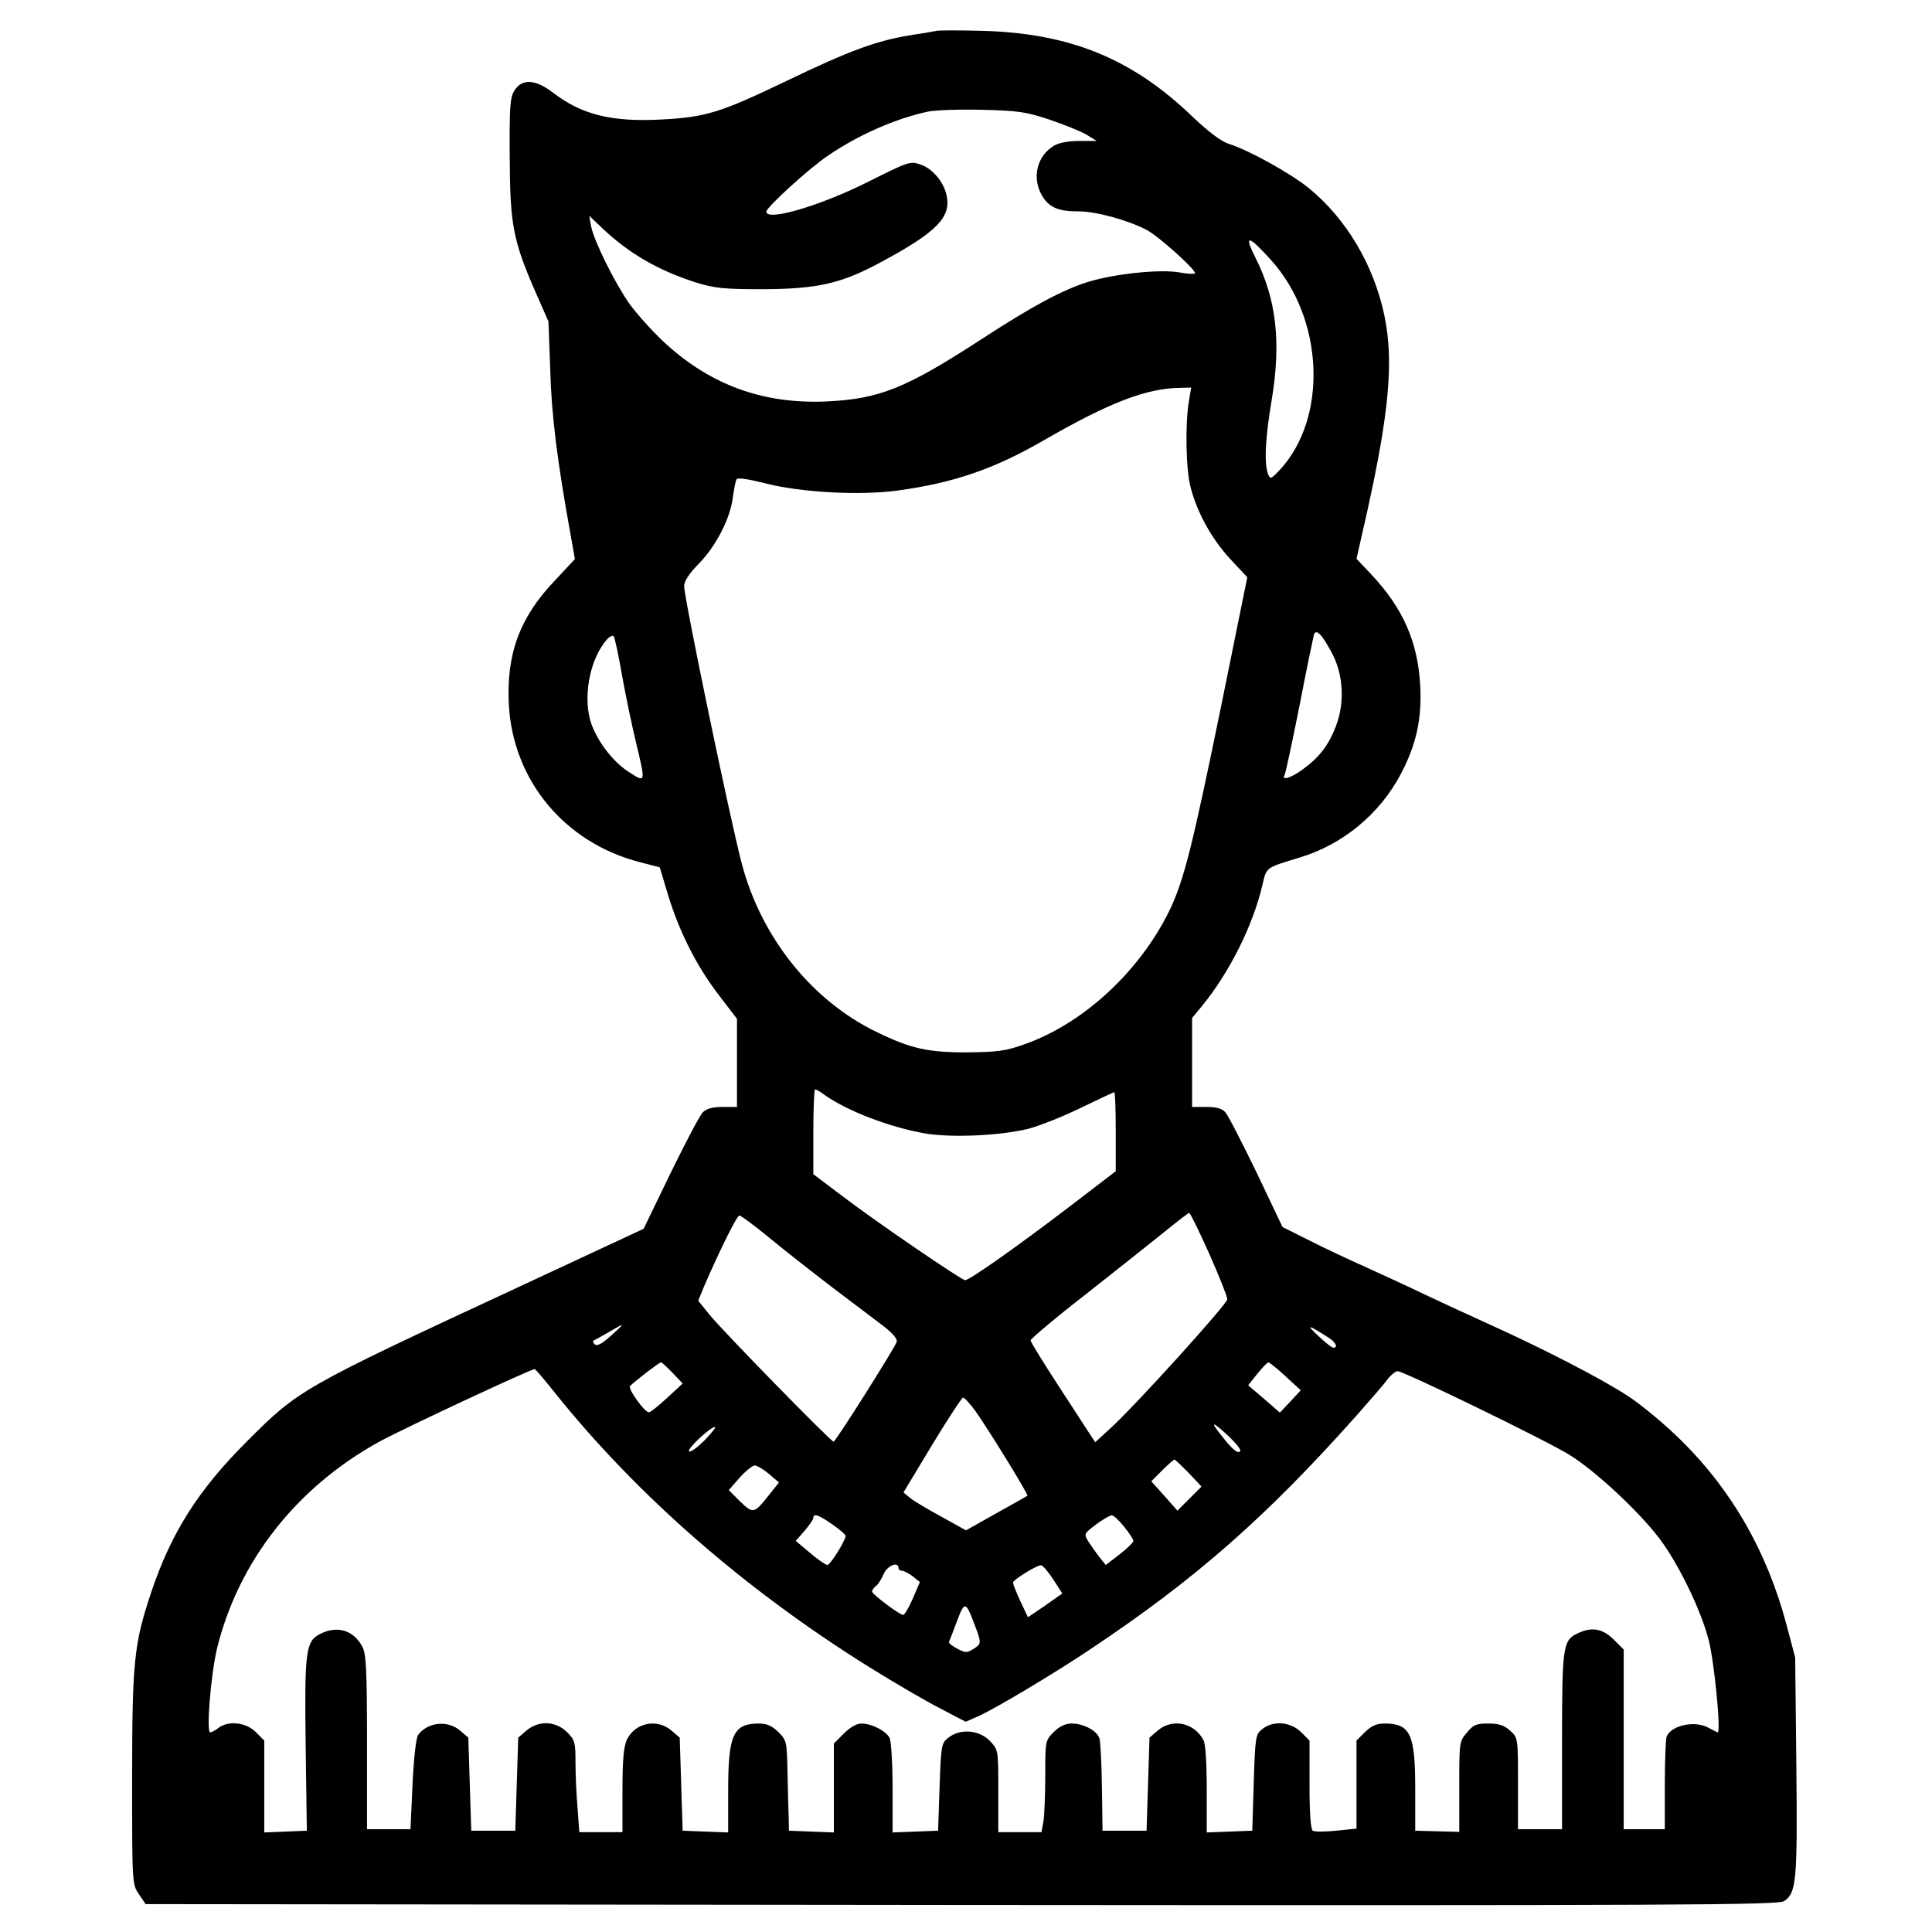 <svg version="1.0" xmlns="http://www.w3.org/2000/svg"
 width="658pt" height="658pt" viewBox="0 0 658 658"
 preserveAspectRatio="xMidYMid meet">

<g transform="translate(0,658) scale(0.1,-0.1)"
fill="#000000" stroke="none">
<path d="M3190 6475 c-8 -2 -49 -9 -90 -15 -116 -19 -208 -53 -420 -155 -227
-109 -276 -124 -427 -132 -170 -9 -271 16 -369 91 -60 46 -105 49 -131 9 -16
-24 -18 -52 -17 -228 1 -229 11 -284 88 -460 l44 -100 6 -165 c4 -152 24 -312
70 -565 l14 -79 -68 -73 c-120 -125 -166 -251 -157 -423 14 -258 190 -470 445
-536 l69 -18 27 -90 c39 -129 97 -243 171 -341 l65 -85 0 -150 0 -150 -49 0
c-34 0 -55 -6 -67 -18 -10 -9 -59 -103 -110 -207 l-92 -190 -438 -204 c-730
-339 -737 -344 -914 -521 -165 -165 -257 -310 -325 -513 -59 -176 -65 -238
-65 -637 0 -356 0 -357 23 -391 l23 -34 2779 -3 c2454 -2 2781 0 2801 13 42
28 46 66 42 460 l-4 370 -31 117 c-65 242 -184 451 -354 619 -53 53 -136 123
-184 154 -86 57 -285 160 -480 248 -55 25 -149 68 -210 97 -60 29 -154 72
-209 97 -54 24 -139 64 -188 89 l-90 45 -89 187 c-50 103 -97 195 -106 204
-11 13 -31 18 -65 18 l-48 0 0 151 0 152 34 41 c94 115 174 275 206 414 14 59
10 56 125 91 148 44 275 149 347 287 52 99 71 187 65 299 -8 149 -59 265 -168
380 l-49 52 36 159 c76 343 91 516 59 669 -36 172 -129 329 -257 434 -63 51
-205 130 -273 151 -27 9 -68 40 -125 94 -205 197 -417 283 -715 291 -77 2
-147 2 -155 0z m386 -303 c50 -17 107 -40 125 -51 l34 -21 -58 0 c-37 0 -70
-6 -87 -16 -59 -35 -77 -111 -40 -172 24 -39 54 -52 125 -52 57 0 165 -29 230
-63 38 -19 165 -133 165 -147 0 -4 -24 -3 -52 2 -64 12 -221 -4 -312 -32 -89
-28 -191 -83 -366 -197 -254 -165 -344 -201 -520 -210 -220 -11 -403 56 -562
205 -39 37 -90 94 -114 127 -50 71 -121 214 -131 265 l-6 35 44 -42 c92 -87
191 -144 319 -185 65 -20 95 -23 230 -23 184 1 265 19 400 92 190 102 240 153
224 227 -9 46 -49 93 -90 106 -34 12 -41 9 -177 -59 -163 -82 -347 -136 -347
-102 0 15 145 147 210 191 106 72 230 126 341 150 24 5 107 8 184 6 125 -3
150 -7 231 -34z m754 -479 c179 -199 193 -536 29 -713 -30 -32 -33 -33 -40
-15 -14 35 -10 122 12 252 33 198 16 344 -55 485 -41 81 -25 79 54 -9z m-281
-480 c-13 -79 -10 -234 6 -293 23 -88 73 -177 135 -244 l58 -62 -84 -414
c-103 -504 -132 -621 -183 -725 -102 -206 -293 -382 -493 -452 -61 -22 -91
-26 -188 -27 -139 -1 -197 12 -316 70 -220 107 -392 322 -458 574 -40 152
-196 903 -196 944 0 16 17 43 49 75 60 61 109 157 117 228 4 28 9 55 13 61 4
6 42 0 101 -15 119 -30 315 -41 445 -24 192 26 330 73 501 172 220 127 347
176 460 178 l41 1 -8 -47z m486 -855 c40 -72 46 -170 15 -251 -25 -65 -57
-107 -114 -148 -38 -28 -73 -39 -61 -19 3 5 26 112 51 237 24 125 47 234 49
242 8 20 27 1 60 -61z m-2416 -81 c13 -71 34 -172 47 -225 33 -138 33 -138
-20 -104 -54 33 -107 100 -131 164 -32 88 -8 223 53 291 8 9 19 14 22 10 4 -5
17 -66 29 -136z m689 -1426 c81 -57 228 -112 347 -132 90 -14 249 -7 345 16
36 9 115 40 177 70 62 30 115 55 118 55 3 0 5 -60 5 -134 l0 -135 -162 -124
c-180 -137 -336 -247 -351 -247 -12 0 -298 195 -419 287 l-98 74 0 144 c0 80
3 145 6 145 3 0 18 -8 32 -19z m1310 -540 c34 -77 62 -147 62 -156 0 -16 -319
-369 -402 -443 l-48 -44 -110 169 c-60 92 -110 172 -110 178 0 5 86 78 192
160 105 83 225 178 267 212 42 34 78 62 81 62 3 1 34 -62 68 -138z m-1501 56
c48 -40 144 -115 213 -168 69 -52 148 -112 177 -134 33 -25 50 -45 47 -55 -8
-23 -208 -340 -215 -340 -9 0 -377 376 -423 433 l-38 47 20 49 c56 129 112
241 120 241 6 0 50 -33 99 -73z m-537 -337 c-32 -28 -47 -36 -55 -28 -7 7 -7
12 0 14 6 3 28 15 50 28 56 33 56 32 5 -14z m2445 -6 c25 -16 33 -34 16 -34
-5 0 -28 18 -52 41 -43 40 -34 38 36 -7z m-2234 -120 l34 -36 -53 -49 c-29
-27 -57 -49 -62 -49 -15 0 -73 81 -64 90 19 18 99 80 105 80 3 0 21 -16 40
-36z m2087 -11 l52 -48 -35 -38 -36 -38 -54 47 -54 46 31 39 c17 21 34 39 38
39 3 0 30 -21 58 -47z m-2487 -58 c280 -349 646 -669 1073 -935 82 -51 188
-113 237 -138 l88 -46 43 19 c55 24 266 150 383 229 357 238 598 450 906 796
46 52 94 107 105 123 12 15 27 27 34 27 21 0 511 -238 587 -286 88 -55 233
-190 304 -283 66 -87 143 -246 169 -349 19 -76 42 -312 30 -312 -3 1 -16 7
-30 15 -47 27 -129 9 -144 -30 -3 -9 -6 -84 -6 -166 l0 -149 -70 0 -70 0 0
306 0 306 -34 34 c-37 37 -74 44 -121 22 -52 -24 -55 -41 -55 -368 l0 -300
-75 0 -75 0 0 155 c0 156 0 156 -26 180 -21 19 -38 25 -75 25 -41 0 -51 -4
-73 -31 -26 -30 -26 -33 -26 -184 l0 -154 -75 2 -75 2 0 143 c0 187 -17 222
-105 222 -27 0 -44 -8 -66 -29 l-29 -29 0 -150 0 -150 -69 -7 c-39 -4 -75 -4
-80 0 -7 4 -11 61 -11 156 l0 151 -29 29 c-36 35 -95 40 -132 10 -23 -18 -24
-26 -29 -183 l-5 -163 -77 -3 -78 -3 0 146 c0 88 -4 155 -11 168 -31 60 -106
76 -156 33 l-28 -24 -5 -159 -5 -158 -75 0 -75 0 -2 145 c-1 80 -5 155 -8 167
-6 27 -53 53 -95 53 -21 0 -41 -9 -61 -29 -29 -29 -29 -30 -29 -148 0 -65 -3
-135 -6 -155 l-7 -38 -73 0 -74 0 0 140 c0 139 0 140 -27 169 -37 40 -103 45
-144 12 -23 -18 -24 -27 -29 -168 l-5 -148 -77 -3 -78 -3 0 151 c0 85 -5 160
-10 171 -13 24 -61 49 -96 49 -16 0 -38 -12 -60 -34 l-34 -34 0 -151 0 -152
-77 3 -76 3 -1 50 c-1 28 -3 96 -4 153 -2 100 -3 105 -31 133 -22 21 -39 29
-66 29 -88 0 -105 -38 -105 -230 l0 -141 -77 3 -78 3 -5 158 -5 159 -28 24
c-49 42 -124 27 -152 -31 -11 -25 -15 -67 -15 -174 l0 -141 -74 0 -73 0 -6 83
c-4 45 -7 115 -7 155 0 68 -2 76 -29 103 -39 38 -97 40 -138 5 l-28 -24 -5
-159 -5 -158 -75 0 -75 0 -5 158 -5 159 -28 24 c-42 36 -111 29 -143 -15 -7
-9 -15 -81 -19 -168 l-7 -153 -74 0 -74 0 0 295 c0 243 -3 301 -15 325 -30 58
-86 75 -145 45 -49 -25 -53 -58 -49 -379 l4 -291 -72 -3 -73 -3 0 156 0 157
-29 29 c-33 33 -93 40 -127 14 -10 -8 -23 -15 -28 -15 -14 0 2 196 23 285 73
298 272 551 555 706 89 48 518 248 527 246 4 -1 35 -38 70 -82z m1432 -62 c47
-67 180 -283 176 -287 -2 -2 -50 -29 -106 -60 l-103 -58 -83 46 c-46 25 -95
54 -107 64 l-23 19 97 161 c54 89 102 162 106 162 5 0 24 -21 43 -47z m862
-85 c24 -23 42 -45 39 -50 -7 -11 -27 5 -65 54 -40 50 -30 48 26 -4z m-1785
-13 c-24 -24 -48 -42 -53 -38 -10 6 71 82 88 83 5 0 -11 -20 -35 -45z m1648
-111 l44 -47 -41 -41 -41 -41 -44 50 -45 50 37 37 c20 20 39 36 41 37 3 1 24
-20 49 -45z m-1429 -4 l34 -29 -31 -39 c-54 -68 -56 -69 -101 -26 l-39 39 36
41 c20 23 44 42 52 43 8 0 30 -13 49 -29z m216 -172 c25 -17 45 -35 45 -39 0
-15 -52 -99 -62 -99 -6 0 -32 18 -59 41 l-49 41 30 34 c16 19 30 39 30 44 0
17 18 11 65 -22z m993 -7 c18 -22 32 -44 32 -49 0 -5 -21 -26 -47 -46 l-47
-36 -22 27 c-12 16 -29 40 -38 54 -15 25 -14 26 27 57 23 17 47 31 53 31 6 1
25 -17 42 -38z m-768 -141 c0 -5 6 -10 13 -10 6 0 23 -9 36 -19 l24 -19 -24
-56 c-13 -30 -28 -56 -33 -56 -12 0 -106 70 -106 80 0 4 6 13 14 19 8 6 19 25
26 41 12 28 50 43 50 20z m527 -39 l31 -48 -58 -41 -59 -40 -26 55 c-14 30
-25 59 -25 63 0 9 80 59 95 59 6 1 24 -21 42 -48z m-269 -151 c25 -65 25 -68
-1 -85 -24 -15 -28 -15 -57 0 -17 9 -30 19 -28 23 2 4 14 35 27 70 26 69 30
69 59 -8z"/>
</g>
</svg>
